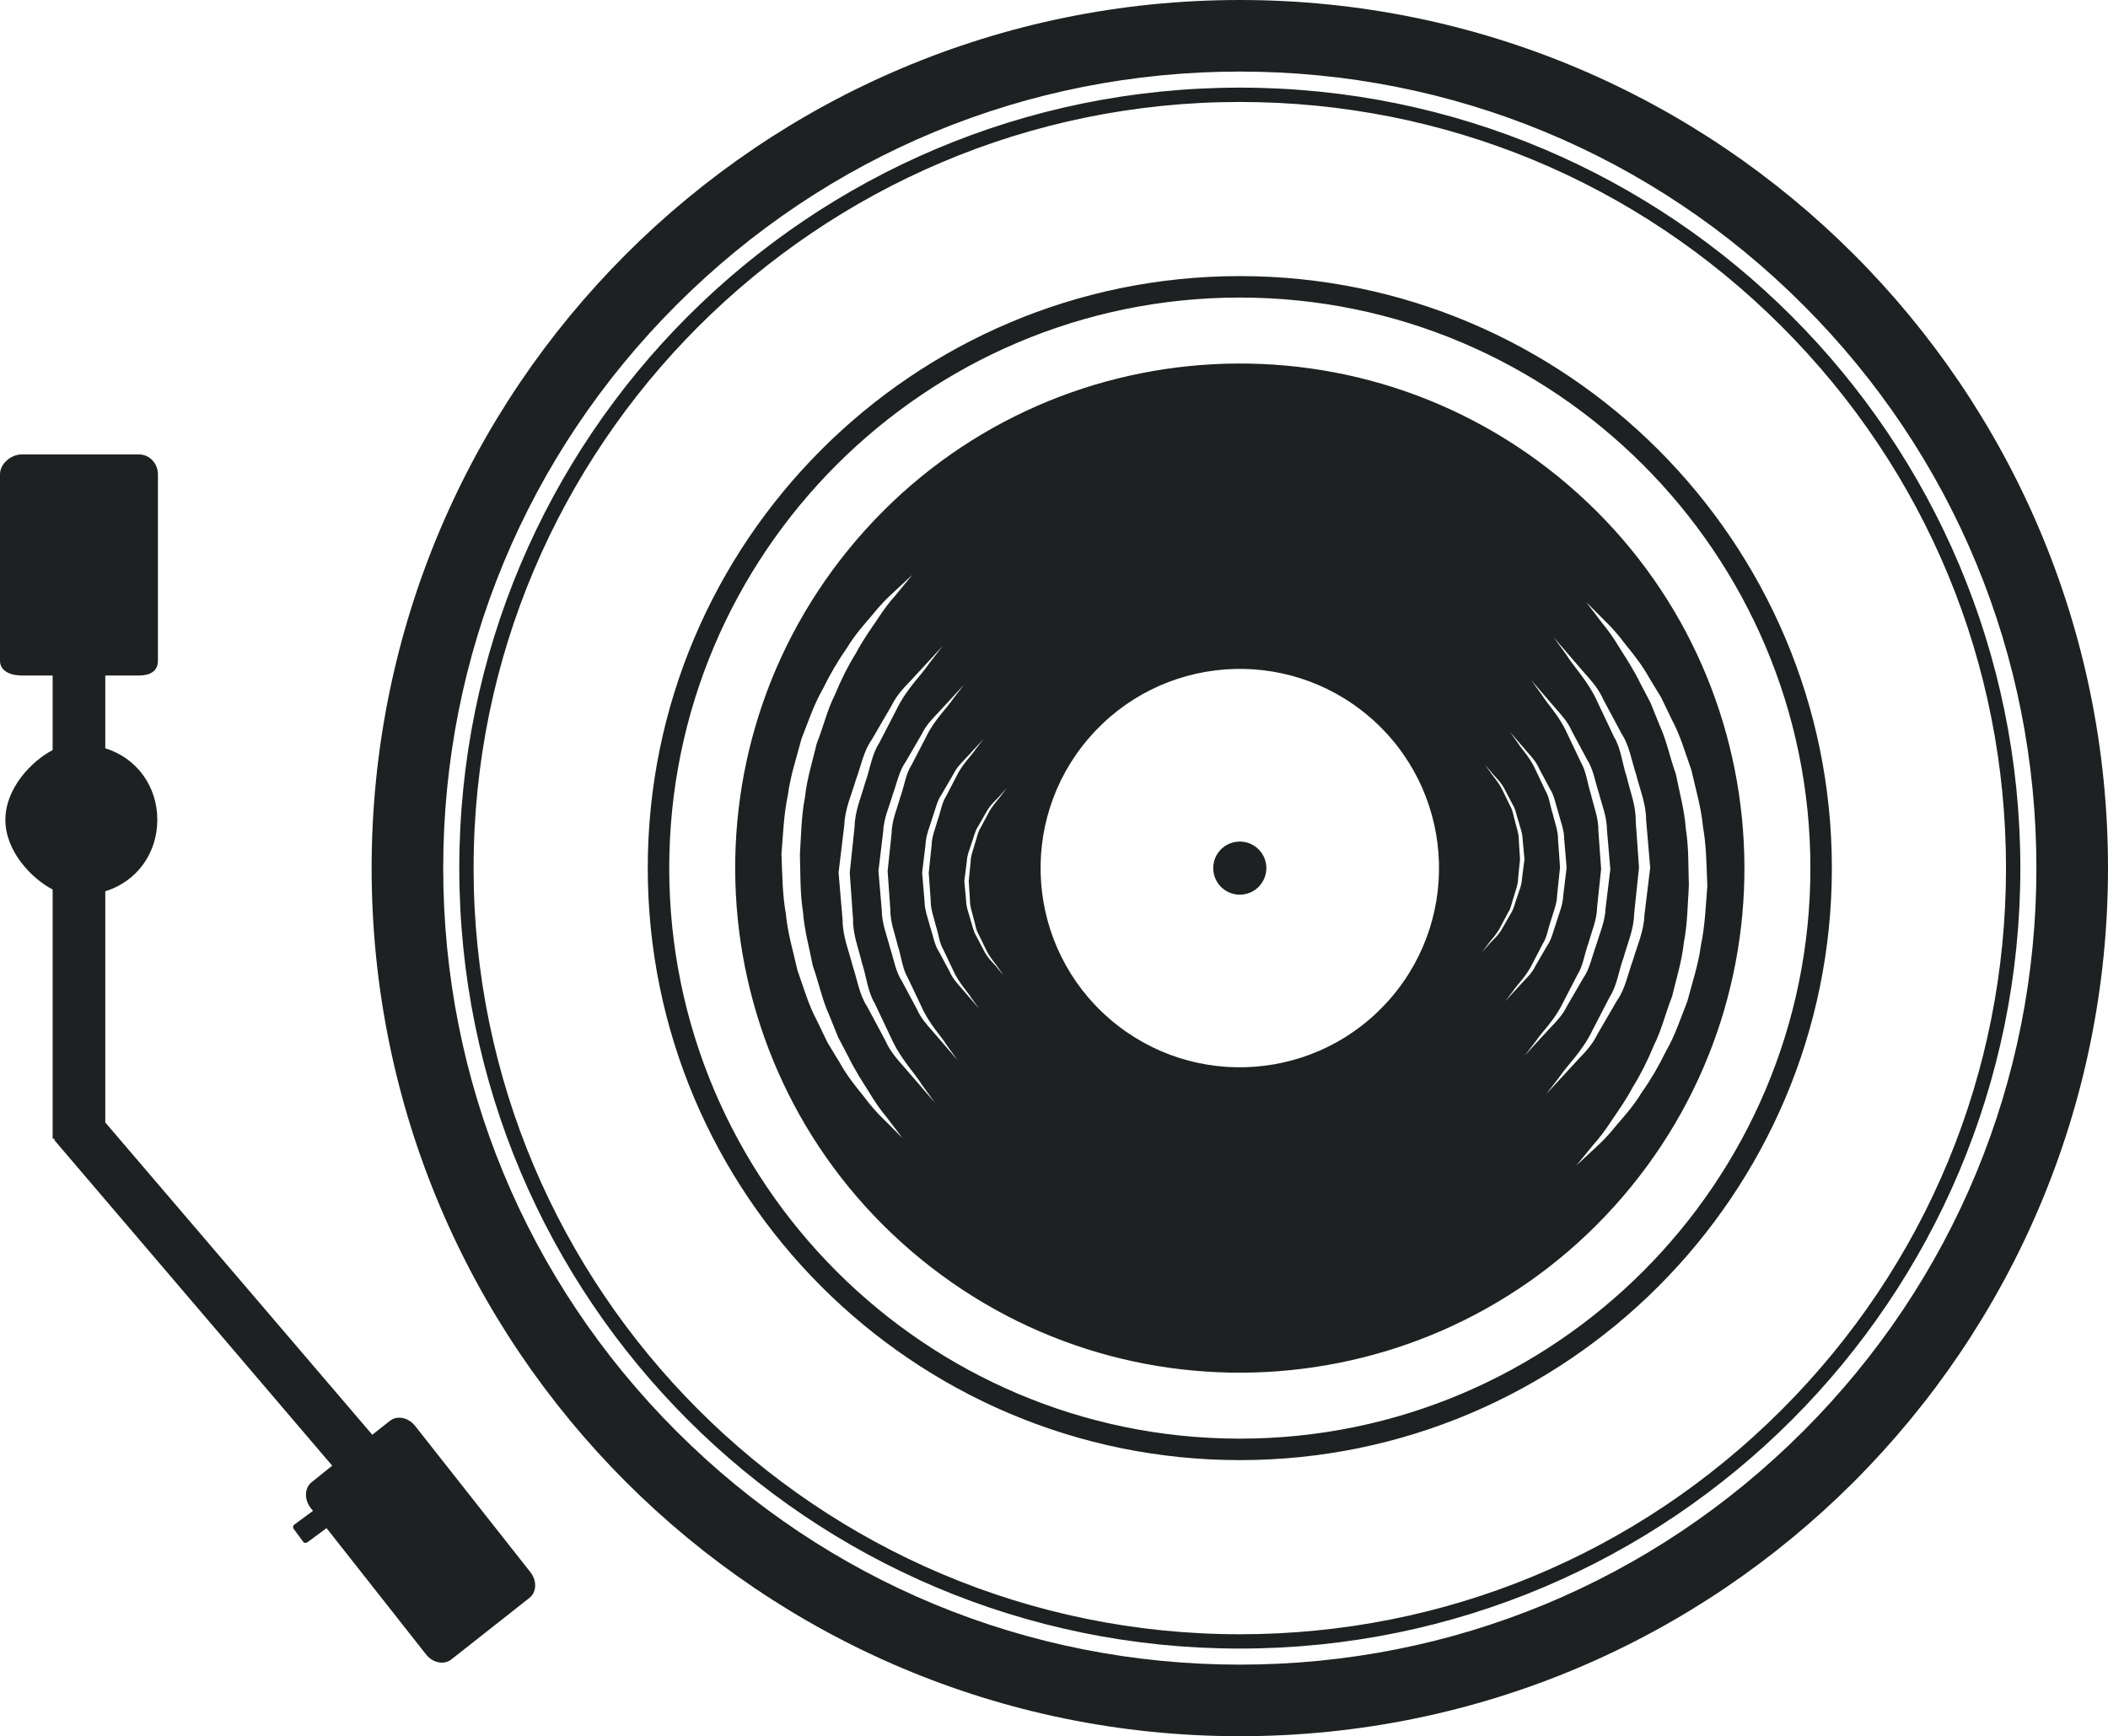 <svg version="1.1" id="图层_1" x="0px" y="0px" width="200.217px" height="164.918px" viewBox="0 0 200.217 164.918" enable-background="new 0 0 200.217 164.918" xml:space="preserve" xmlns="http://www.w3.org/2000/svg" xmlns:xlink="http://www.w3.org/1999/xlink" xmlns:xml="http://www.w3.org/XML/1998/namespace">
  <path fill="#1D2121" d="M148.958,46.078c-20.093-17.232-50.352-14.913-67.583,5.18c-17.232,20.094-14.912,50.352,5.181,67.583
	c20.093,17.232,50.353,14.913,67.583-5.181S169.051,63.309,148.958,46.078z M105.438,96.822c-7.931-6.803-8.848-18.749-2.045-26.681
	c6.803-7.933,18.748-8.849,26.682-2.046c7.931,6.803,8.848,18.748,2.044,26.681C125.317,102.709,113.371,103.624,105.438,96.822z
	 M141.25,89.8c0.296-0.45,0.885-0.993,1.296-1.815c0.217-0.404,0.446-0.844,0.694-1.305c0.294-0.438,0.358-1.012,0.554-1.548
	c0.148-0.552,0.393-1.101,0.398-1.71l0.18-1.807l-0.116-1.813c0.015-0.61-0.215-1.17-0.343-1.724
	c-0.167-0.546-0.221-1.114-0.501-1.569c-0.229-0.476-0.444-0.923-0.647-1.337c-0.383-0.839-0.943-1.392-1.228-1.851
	c-0.318-0.436-0.499-0.689-0.499-0.689s0.201,0.233,0.554,0.646c0.308,0.443,0.96,0.936,1.368,1.783
	c0.219,0.414,0.452,0.867,0.701,1.343c0.297,0.455,0.365,1.034,0.558,1.587c0.15,0.568,0.394,1.139,0.402,1.761l0.173,1.869
	l-0.24,1.857c-0.021,0.623-0.291,1.185-0.461,1.746c-0.21,0.547-0.299,1.117-0.611,1.57c-0.269,0.469-0.52,0.912-0.754,1.32
	c-0.437,0.835-1.1,1.294-1.424,1.729c-0.369,0.398-0.576,0.625-0.576,0.625S140.915,90.227,141.25,89.8z M145.851,98.928
	c0.586-0.9,1.78-1.984,2.58-3.646c0.42-0.812,0.87-1.688,1.354-2.619c0.575-0.881,0.698-2.029,1.09-3.093
	c0.302-1.1,0.799-2.193,0.819-3.411c0.125-1.189,0.25-2.4,0.38-3.607c-0.084-1.217-0.175-2.428-0.259-3.623
	c0.021-1.212-0.439-2.323-0.696-3.434c-0.358-1.08-0.445-2.224-0.991-3.135c-0.449-0.949-0.875-1.848-1.27-2.676
	c-0.75-1.688-1.875-2.789-2.439-3.717c-0.633-0.877-0.996-1.381-0.996-1.381s0.406,0.469,1.108,1.289
	c0.358,0.414,0.788,0.914,1.284,1.485c0.502,0.575,1.094,1.209,1.473,2.077c0.443,0.828,0.923,1.723,1.43,2.672
	c0.604,0.913,0.764,2.066,1.131,3.179c0.287,1.14,0.778,2.284,0.781,3.537c0.104,1.23,0.21,2.485,0.319,3.736
	c-0.152,1.25-0.302,2.503-0.453,3.73c-0.044,1.253-0.567,2.377-0.896,3.505c-0.408,1.104-0.603,2.246-1.242,3.146
	c-0.545,0.935-1.061,1.814-1.531,2.636c-0.412,0.854-1.02,1.465-1.536,2.006c-0.515,0.556-0.962,1.037-1.328,1.438
	c-0.731,0.795-1.151,1.248-1.151,1.248S145.187,99.785,145.851,98.928z M143.703,94.146c0.421-0.646,1.278-1.424,1.853-2.616
	c0.301-0.583,0.627-1.212,0.973-1.88c0.414-0.633,0.503-1.457,0.781-2.221c0.219-0.789,0.574-1.574,0.59-2.449
	c0.091-0.853,0.18-1.722,0.271-2.587c-0.061-0.874-0.124-1.743-0.186-2.601c0.016-0.871-0.315-1.668-0.5-2.465
	c-0.258-0.775-0.318-1.597-0.711-2.25c-0.323-0.682-0.627-1.326-0.91-1.921c-0.537-1.212-1.348-2.002-1.752-2.667
	c-0.454-0.63-0.715-0.992-0.715-0.992s0.289,0.336,0.797,0.926c0.256,0.298,0.564,0.654,0.921,1.066
	c0.36,0.412,0.786,0.867,1.057,1.489c0.317,0.595,0.663,1.236,1.024,1.918c0.435,0.655,0.551,1.484,0.813,2.282
	c0.205,0.818,0.558,1.64,0.56,2.539c0.074,0.883,0.152,1.783,0.229,2.682c-0.106,0.896-0.215,1.797-0.323,2.677
	c-0.031,0.898-0.41,1.707-0.645,2.517c-0.292,0.794-0.434,1.613-0.893,2.259c-0.392,0.67-0.758,1.303-1.098,1.891
	c-0.297,0.615-0.73,1.051-1.104,1.439c-0.369,0.399-0.689,0.745-0.951,1.032c-0.526,0.57-0.83,0.896-0.83,0.896
	S143.228,94.764,143.703,94.146z M148.103,102.316c0.715-1.097,2.168-2.414,3.141-4.436c0.508-0.986,1.058-2.052,1.646-3.186
	c0.7-1.071,0.848-2.471,1.325-3.762c0.369-1.336,0.972-2.668,0.996-4.148c0.151-1.446,0.304-2.919,0.461-4.386
	c-0.101-1.479-0.212-2.953-0.313-4.406c0.024-1.475-0.532-2.825-0.848-4.174c-0.438-1.316-0.542-2.706-1.205-3.813
	c-0.548-1.153-1.064-2.247-1.545-3.255c-0.908-2.055-2.281-3.395-2.966-4.521c-0.771-1.064-1.211-1.678-1.211-1.678
	s0.492,0.569,1.349,1.568c0.435,0.504,0.957,1.109,1.559,1.805c0.615,0.699,1.334,1.472,1.793,2.525
	c0.539,1.008,1.121,2.096,1.738,3.25c0.734,1.11,0.93,2.514,1.377,3.866c0.348,1.386,0.943,2.778,0.947,4.302
	c0.127,1.496,0.258,3.021,0.389,4.544c-0.182,1.521-0.364,3.045-0.549,4.536c-0.054,1.521-0.692,2.892-1.092,4.264
	c-0.494,1.343-0.729,2.729-1.51,3.826c-0.663,1.134-1.288,2.205-1.861,3.201c-0.502,1.043-1.238,1.78-1.869,2.44
	c-0.627,0.676-1.168,1.262-1.612,1.75c-0.896,0.967-1.403,1.52-1.403,1.52S147.296,103.357,148.103,102.316z M149.718,110.711
	c0,0,0.59-0.723,1.623-1.979c0.549-0.604,1.146-1.391,1.756-2.334c0.633-0.926,1.356-1.948,2.004-3.17
	c0.729-1.17,1.397-2.496,1.994-3.957c0.717-1.398,1.09-3.029,1.717-4.614c0.392-1.659,0.934-3.345,1.121-5.13
	c0.342-1.764,0.359-3.588,0.475-5.396c-0.057-1.812-0.004-3.634-0.289-5.407c-0.129-1.792-0.615-3.494-0.939-5.17
	c-0.574-1.604-0.896-3.247-1.555-4.673c-0.297-0.73-0.583-1.438-0.859-2.126c-0.346-0.655-0.676-1.291-0.994-1.896
	c-0.604-1.242-1.299-2.295-1.901-3.244c-0.575-0.973-1.142-1.771-1.667-2.393c-0.985-1.293-1.549-2.033-1.549-2.033
	s0.658,0.656,1.809,1.814c0.598,0.566,1.255,1.31,1.938,2.227c0.717,0.891,1.543,1.896,2.227,3.136
	c0.369,0.603,0.748,1.231,1.145,1.882c0.336,0.689,0.68,1.399,1.027,2.13c0.78,1.433,1.251,3.095,1.846,4.769
	c0.385,1.733,0.924,3.5,1.099,5.365c0.333,1.846,0.334,3.749,0.416,5.648c-0.153,1.893-0.218,3.797-0.61,5.629
	c-0.24,1.854-0.843,3.604-1.287,5.324c-0.654,1.647-1.185,3.291-2.011,4.701c-0.711,1.461-1.485,2.778-2.31,3.936
	c-0.728,1.211-1.594,2.191-2.344,3.055c-0.719,0.9-1.396,1.615-2.006,2.16C150.396,110.073,149.718,110.711,149.718,110.711z
	 M95.129,75.5c-0.293,0.449-0.883,0.994-1.294,1.814c-0.218,0.406-0.447,0.844-0.693,1.305c-0.294,0.438-0.361,1.012-0.556,1.549
	c-0.146,0.551-0.393,1.1-0.397,1.708l-0.179,1.81l0.115,1.813c-0.014,0.607,0.214,1.168,0.343,1.723
	c0.168,0.547,0.22,1.114,0.5,1.57c0.231,0.475,0.445,0.922,0.648,1.336c0.383,0.838,0.942,1.391,1.228,1.85
	c0.316,0.438,0.499,0.691,0.499,0.691s-0.202-0.234-0.556-0.646c-0.305-0.443-0.96-0.938-1.368-1.785
	c-0.215-0.413-0.451-0.866-0.699-1.342c-0.297-0.457-0.367-1.035-0.559-1.586c-0.149-0.568-0.394-1.141-0.401-1.762l-0.172-1.869
	l0.24-1.857c0.022-0.623,0.291-1.186,0.458-1.746c0.211-0.549,0.3-1.119,0.613-1.572c0.269-0.469,0.519-0.91,0.753-1.32
	c0.438-0.834,1.1-1.293,1.426-1.728c0.368-0.399,0.577-0.626,0.577-0.626S95.465,75.073,95.129,75.5z M90.531,66.371
	c-0.586,0.9-1.783,1.985-2.582,3.646c-0.418,0.813-0.87,1.688-1.354,2.619c-0.575,0.882-0.699,2.029-1.089,3.094
	c-0.304,1.1-0.8,2.193-0.821,3.411c-0.125,1.188-0.251,2.4-0.379,3.606c0.083,1.216,0.174,2.429,0.256,3.623
	c-0.019,1.213,0.441,2.323,0.699,3.435c0.359,1.08,0.444,2.225,0.99,3.135c0.45,0.949,0.875,1.847,1.271,2.678
	c0.747,1.688,1.875,2.789,2.438,3.717c0.634,0.875,0.996,1.379,0.996,1.379s-0.403-0.468-1.107-1.289
	c-0.358-0.414-0.786-0.912-1.282-1.484c-0.504-0.575-1.095-1.209-1.474-2.075c-0.443-0.829-0.923-1.724-1.431-2.673
	c-0.604-0.914-0.763-2.067-1.131-3.18c-0.286-1.14-0.777-2.285-0.779-3.537c-0.104-1.229-0.212-2.483-0.319-3.736
	c0.148-1.251,0.301-2.503,0.45-3.729c0.045-1.252,0.57-2.379,0.898-3.506c0.407-1.104,0.603-2.246,1.242-3.146
	c0.542-0.932,1.058-1.813,1.531-2.634c0.411-0.855,1.017-1.464,1.535-2.007c0.515-0.555,0.962-1.037,1.327-1.438
	c0.733-0.795,1.154-1.25,1.154-1.25S91.194,65.515,90.531,66.371z M92.677,71.152c-0.42,0.646-1.279,1.426-1.851,2.617
	c-0.302,0.583-0.626,1.211-0.973,1.881c-0.414,0.631-0.502,1.456-0.784,2.22c-0.217,0.788-0.572,1.573-0.587,2.448
	c-0.09,0.854-0.181,1.723-0.272,2.588c0.06,0.873,0.124,1.742,0.186,2.602c-0.017,0.869,0.315,1.666,0.499,2.463
	c0.259,0.776,0.319,1.598,0.713,2.252c0.323,0.68,0.627,1.324,0.91,1.92c0.538,1.213,1.348,2.002,1.75,2.668
	c0.456,0.629,0.717,0.992,0.717,0.992s-0.292-0.338-0.796-0.928c-0.258-0.297-0.566-0.654-0.921-1.064
	c-0.361-0.414-0.786-0.869-1.059-1.49c-0.318-0.594-0.662-1.237-1.025-1.92c-0.434-0.653-0.548-1.481-0.812-2.279
	c-0.206-0.818-0.558-1.641-0.562-2.538c-0.073-0.883-0.149-1.783-0.228-2.684c0.106-0.896,0.216-1.796,0.324-2.677
	c0.031-0.898,0.408-1.706,0.644-2.517c0.29-0.791,0.432-1.611,0.891-2.258c0.391-0.67,0.761-1.302,1.1-1.891
	c0.296-0.614,0.729-1.051,1.102-1.439c0.37-0.398,0.691-0.744,0.953-1.033c0.526-0.57,0.829-0.896,0.829-0.896
	S93.153,70.537,92.677,71.152z M88.278,62.983c-0.713,1.097-2.167,2.414-3.137,4.435c-0.512,0.987-1.063,2.051-1.648,3.186
	c-0.7,1.07-0.851,2.468-1.327,3.761c-0.367,1.337-0.969,2.669-0.996,4.149c-0.151,1.445-0.305,2.918-0.461,4.385
	c0.102,1.479,0.211,2.953,0.313,4.406c-0.023,1.477,0.535,2.826,0.85,4.176c0.435,1.314,0.539,2.707,1.205,3.813
	c0.548,1.153,1.064,2.248,1.544,3.256c0.909,2.054,2.28,3.392,2.966,4.521c0.77,1.063,1.211,1.678,1.211,1.678
	s-0.492-0.568-1.348-1.566c-0.435-0.504-0.958-1.111-1.561-1.807c-0.612-0.699-1.331-1.471-1.792-2.525
	c-0.539-1.007-1.121-2.096-1.738-3.248c-0.734-1.11-0.928-2.515-1.376-3.867c-0.35-1.387-0.943-2.778-0.949-4.301
	c-0.125-1.496-0.256-3.021-0.386-4.545c0.181-1.52,0.363-3.044,0.546-4.534c0.055-1.523,0.693-2.893,1.093-4.266
	c0.496-1.342,0.731-2.73,1.509-3.824c0.664-1.135,1.288-2.205,1.864-3.203c0.5-1.042,1.237-1.78,1.868-2.441
	c0.625-0.675,1.169-1.261,1.613-1.748c0.892-0.968,1.403-1.52,1.403-1.52S89.085,61.942,88.278,62.983z M86.664,54.59
	c0,0-0.591,0.721-1.626,1.979c-0.549,0.603-1.145,1.389-1.752,2.334c-0.635,0.926-1.359,1.947-2.005,3.168
	c-0.731,1.17-1.398,2.498-1.997,3.957c-0.714,1.4-1.087,3.031-1.716,4.615c-0.391,1.66-0.932,3.343-1.121,5.131
	c-0.341,1.762-0.358,3.588-0.473,5.396c0.056,1.813,0.004,3.635,0.291,5.408c0.126,1.791,0.614,3.492,0.938,5.169
	c0.571,1.604,0.895,3.247,1.553,4.673c0.297,0.73,0.582,1.438,0.86,2.127c0.344,0.654,0.676,1.289,0.996,1.895
	c0.604,1.242,1.298,2.297,1.898,3.244c0.577,0.974,1.143,1.771,1.668,2.394c0.986,1.294,1.551,2.035,1.551,2.035
	s-0.66-0.658-1.812-1.814c-0.596-0.567-1.254-1.311-1.936-2.227c-0.715-0.892-1.543-1.896-2.226-3.138
	c-0.368-0.603-0.747-1.231-1.146-1.883c-0.335-0.688-0.678-1.398-1.028-2.129c-0.778-1.434-1.248-3.095-1.844-4.77
	c-0.383-1.732-0.925-3.5-1.099-5.363c-0.333-1.848-0.334-3.75-0.416-5.65c0.154-1.892,0.218-3.797,0.612-5.629
	c0.238-1.854,0.843-3.604,1.286-5.322c0.654-1.65,1.186-3.292,2.009-4.702c0.712-1.461,1.489-2.778,2.309-3.936
	c0.729-1.212,1.595-2.19,2.344-3.056c0.721-0.9,1.398-1.614,2.007-2.159C85.983,55.227,86.664,54.59,86.664,54.59z M119.397,80.545
	c1.058,0.906,1.181,2.498,0.272,3.557c-0.905,1.058-2.498,1.18-3.558,0.271c-1.055-0.906-1.178-2.498-0.271-3.555
	S118.341,79.639,119.397,80.545z M117.758,138.693c-31.01,0-56.234-25.228-56.234-56.234s25.225-56.233,56.234-56.233
	c31.007,0,56.232,25.226,56.232,56.233S148.765,138.693,117.758,138.693z M117.758,28.264c-29.884,0-54.195,24.313-54.195,54.195
	s24.312,54.195,54.195,54.195c29.882,0,54.193-24.313,54.193-54.195S147.64,28.264,117.758,28.264z M117.758,6.798
	c20.209,0,39.209,7.87,53.499,22.161c14.291,14.29,22.161,33.29,22.161,53.5s-7.87,39.21-22.161,53.501
	c-14.29,14.29-33.29,22.16-53.499,22.16c-20.211,0-39.211-7.87-53.502-22.16c-14.29-14.291-22.16-33.291-22.16-53.501
	s7.87-39.21,22.16-53.5C78.547,14.668,97.547,6.798,117.758,6.798 M117.758,0C72.217,0,35.297,36.918,35.297,82.459
	c0,45.542,36.92,82.459,82.461,82.459c45.539,0,82.459-36.917,82.459-82.459C200.217,36.918,163.297,0,117.758,0L117.758,0z
	 M117.758,9.685c19.438,0,37.714,7.569,51.457,21.314c13.746,13.746,21.315,32.021,21.315,51.46c0,19.438-7.569,37.715-21.315,51.46
	c-13.743,13.745-32.021,21.315-51.457,21.315c-40.129,0-72.776-32.646-72.776-72.775C44.981,42.331,77.629,9.685,117.758,9.685
	 M117.758,8.324c-40.942,0-74.135,33.191-74.135,74.135c0,40.943,33.192,74.135,74.135,74.135c40.941,0,74.134-33.189,74.134-74.135
	C191.892,41.516,158.699,8.324,117.758,8.324L117.758,8.324z" class="color c1"/>
  <path fill="#1D2121" d="M50.379,149.34l-10.954-13.898c-0.636-0.807-1.706-1.021-2.392-0.479l-1.674,1.32L10,106.619V84.66
	c3-0.928,4.942-3.614,4.942-6.789c0-3.177-1.942-5.864-4.942-6.791v-6.916h3.191c1.027,0,1.809-0.381,1.809-1.408V45.061
	c0-1.025-0.781-1.896-1.809-1.896H2.076C1.049,43.164,0,44.035,0,45.061v17.695c0,1.027,1.049,1.408,2.076,1.408H5v7.082
	c-2,1.052-4.489,3.618-4.489,6.625c0,3.005,2.489,5.57,4.489,6.623v23.67h0.182l-0.017,0.135l26.387,30.922l-1.95,1.567
	c-0.686,0.539-0.727,1.647-0.091,2.455l0.213,0.271l-1.756,1.295c-0.136,0.103-0.177,0.277-0.092,0.394l0.93,1.258
	c0.085,0.117,0.266,0.129,0.402,0.028l1.807-1.336l9.45,11.996c0.635,0.806,1.706,1.023,2.394,0.483l7.429-5.854
	C50.974,151.234,51.015,150.146,50.379,149.34z" class="color c1"/>
</svg>